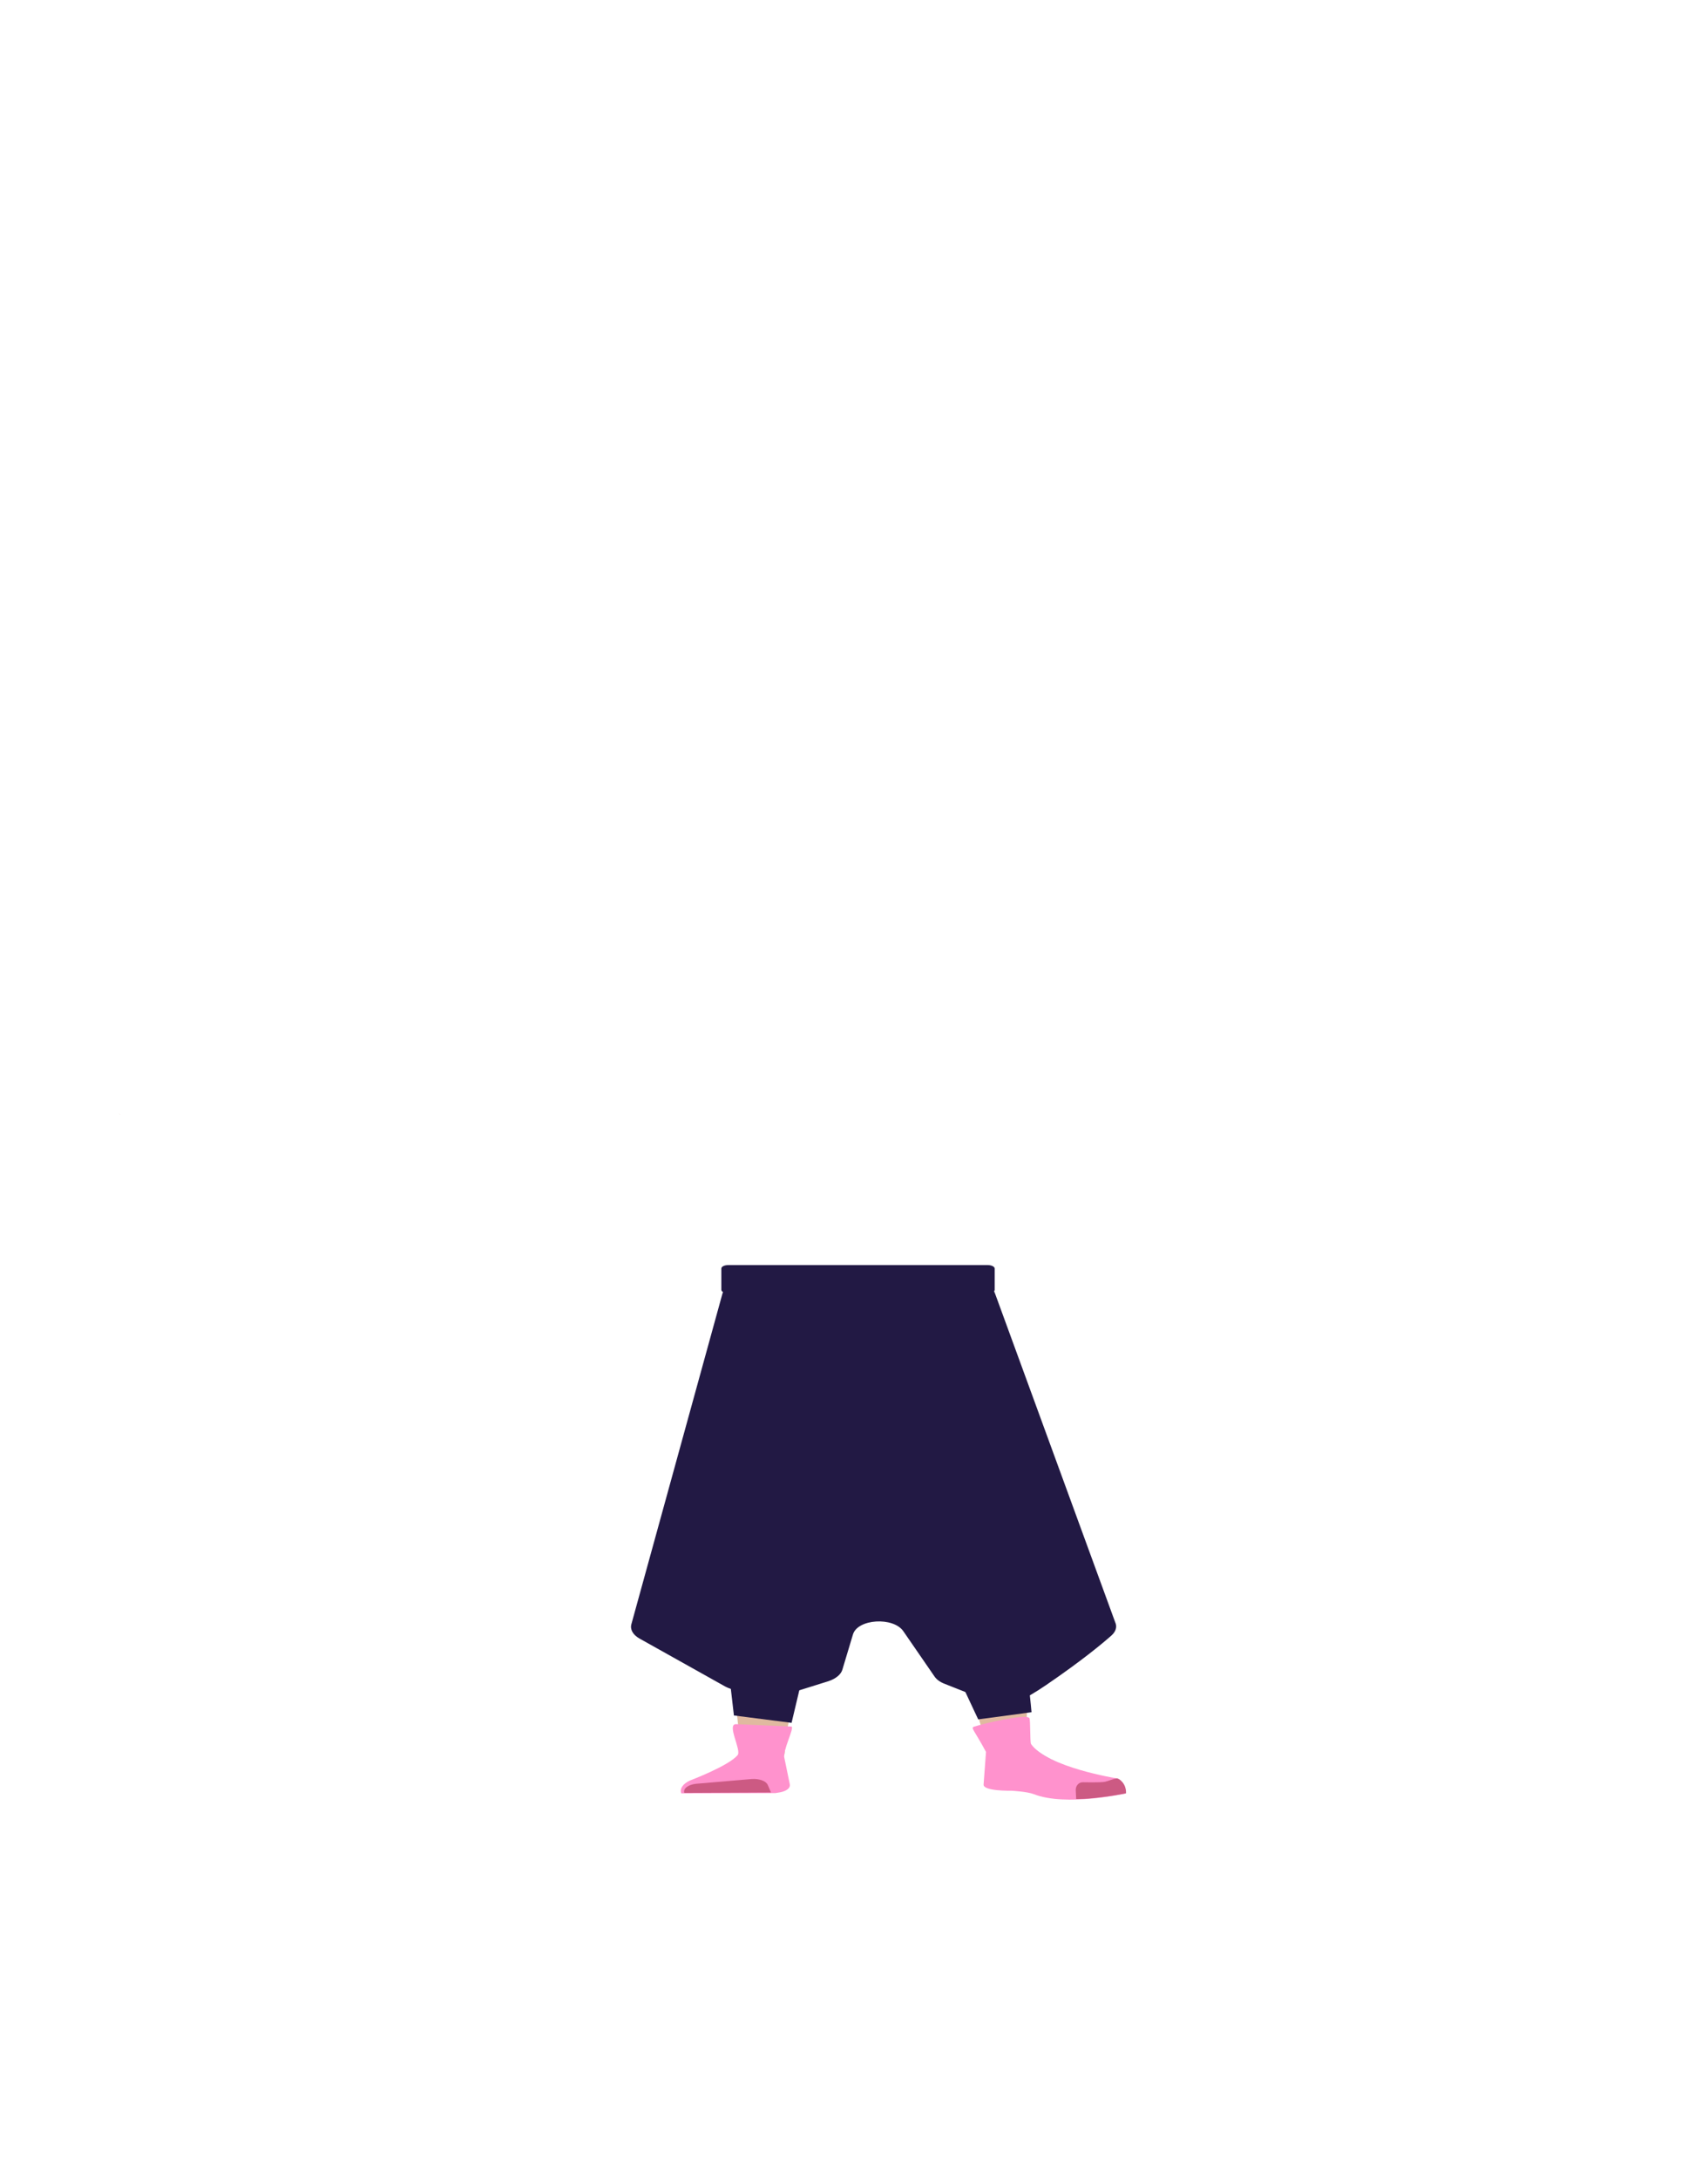 <?xml version="1.0" encoding="utf-8"?>
<!-- Generator: Adobe Illustrator 26.0.3, SVG Export Plug-In . SVG Version: 6.00 Build 0)  -->
<svg version="1.1" id="Calque_1" xmlns="http://www.w3.org/2000/svg" xmlns:xlink="http://www.w3.org/1999/xlink" x="0px" y="0px"
	 viewBox="0 0 788 1005" style="enable-background:new 0 0 788 1005;" xml:space="preserve">
<style type="text/css">
	.st0{fill:#E0B9A0;}
	.st1{fill:#87B6C7;}
	.st2{fill:#FF92CD;}
	.st3{fill:#CC5A83;}
	.st4{fill:#221944;}
	.st5{fill:#C58C85;}
</style>
<path class="st0" d="M338.5,779.8c1,2.8,3.3,29.1,3.3,29.1c0.7,2.6,5.3,4.4,10.6,4.3l0,0c5.2-0.1,9.3-2.1,9.6-4.6
	c0,0,0.9-9.9,1.6-13.2c2.6-11.9,11.1-35.7,11.7-47.7c0.4-7.2-2.7-29.3-2.7-29.3c-1.2-7.3-11.8-8.7-21-8.8l0,0
	c-10.8,0.1-17.1,2.8-18.7,7.2"/>
<path class="st0" d="M425.8,705c-0.6-7.8,9.2-7.6,18-6.2l0,0c10.3,1.9,17,6,19.6,11.1c0,0,7.4,21,9.6,30.1
	c3.5,14.6-0.2,67.8-0.2,67.8c-0.1,2.7-0.1,6.3-5.2,5.3l0,0c-5-1-11-3.7-11.9-6.5"/>
<path class="st1" d="M465,807.6c3.3-1.1,2.8-3.5,4-4.7c0.7-0.8,4-1.7,4.6-0.7c7,11.3,34.7,17.3,34.7,17.3c2.6,1.4,4.1,4.3,3.8,7.3
	l0,0c0,0-23.2,5.7-36.2-0.7c-2.6-1.3-9-1.9-9-1.9s-11.5,0-11.2-3.4l0.2-15.4C456.5,801.7,459.4,809.5,465,807.6z"/>
<path class="st2" d="M449.6,796.2c3.8-1.3,23.9-6,25.3-3.9c0.6,0.9,0.2,11,0.8,12c7.5,10.7,39.5,15.8,39.5,15.8c3.5,1.7,4.4,4.2,4,7
	l0,0c0,0-27.5,6.1-42.2,0.3c-3-1.2-10.4-1.6-10.4-1.6s-13.4,0.3-12.8-3l1.1-14.9C449.2,797.3,447.6,796.8,449.6,796.2z"/>
<path class="st3" d="M519.5,827c0.2-4.4-3.2-7-4.3-6.9c-1.6,0.2-4,1.3-5.5,1.6c-2.5,0.4-10,0.2-10,0.2c-1.9-0.1-3.4,1.5-3.4,3.5
	l0.2,4.2c0,0,4.6,0.3,15.3-1.3C513.7,828.1,519.5,827,519.5,827z"/>
<path class="st4" d="M295,755.6l39.5,22.1c2,1.1,4.6,1.8,7.4,2l19.3,0.9c2.3,0.1,4.5-0.2,6.6-0.8l14.4-4.5c3.3-1.1,5.7-3,6.4-5.2
	l4.9-16.3c2.1-7.3,18.7-8.3,23.3-1.5l14.4,20.9c0.9,1.3,2.5,2.5,4.6,3.3l20.5,8.1c4.3,1.7,10.1,1.6,14.2-0.3c3-1.5,7-3.7,12.1-7.2
	c16.4-11.2,25.8-19,30.2-22.9c2-1.8,2.7-4,1.7-6.1l-55.4-151.5c-0.1-0.2-0.2-0.4-0.3-0.7l0,0c-1-3.6-6.2-6.1-12.2-6.1l-101.5,0.7
	c-5.8,0.1-10.8,2.6-11.8,6.1l-42,152.4C290.6,751.4,292,753.9,295,755.6z"/>
<polygon class="st4" points="337,777.3 369.5,776.4 365.2,794.5 338.6,791.1 "/>
<path class="st4" d="M443,775.2l29.7-7.5c1.2-1.1,3.2,21.9,3.2,21.9l-24.6,3.3L443,775.2z"/>
<g id="Calque_10">
	<path class="st4" d="M336,583.4h119.7c1.7,0,3.2,0.7,3.2,1.6v9.8c0,0.9-1.4,1.6-3.2,1.6H336c-1.7,0-3.2-0.7-3.2-1.6V585
		C332.8,584.1,334.2,583.4,336,583.4z"/>
</g>
<path class="st2" d="M365.1,796.2l-25.6-1.1c-4.3,0.1,2.7,12.1,0.8,14.3l0,0c-4.2,5-22,11.7-22,11.7c-3.2,1.5-4.8,3.7-4,5.9l0,0
	l43.4-0.1l2.4-0.4c2.9-0.6,4.6-2,4.3-3.6l-2.5-12.1C360.8,807.7,366.8,796.4,365.1,796.2z"/>
<path class="st3" d="M315.7,826.8L315.7,826.8c-0.6-2,1.8-3.8,5.4-4.2l25.8-2.2c3.4-0.2,6.5,0.9,7.3,2.7l1.5,3.5L315.7,826.8z"/>
<path class="st5" d="M54.6,513.6L54.6,513.6l0.8,0.2l0.2,0.1L54.6,513.6z"/>
</svg>
